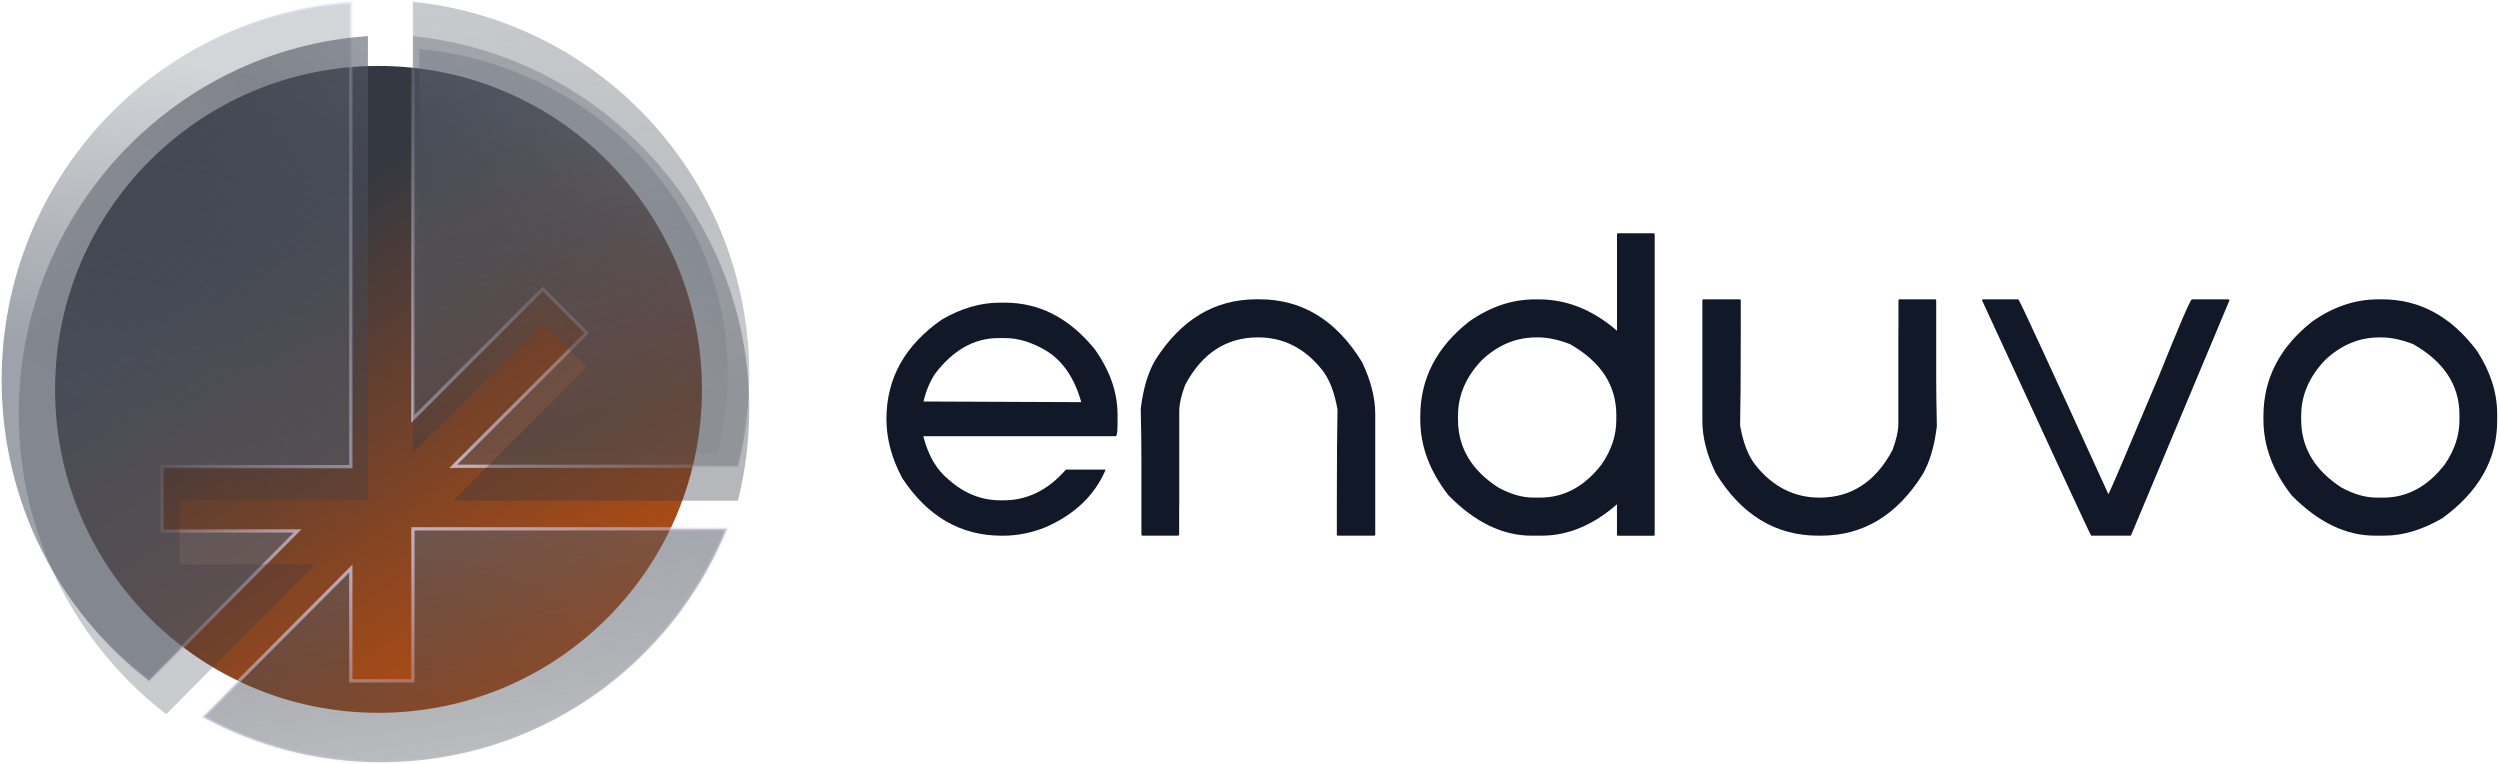 <svg width="144" height="44" viewBox="0 0 144 44" fill="none" xmlns="http://www.w3.org/2000/svg">
<g id="Camada_1" clip-path="url(#clip0_522_2544)">
<path id="Vector" d="M21.802 41.059C32.092 41.059 40.433 32.718 40.433 22.429C40.433 12.139 32.092 3.798 21.802 3.798C11.513 3.798 3.172 12.139 3.172 22.429C3.172 32.718 11.513 41.059 21.802 41.059Z" fill="url(#paint0_linear_522_2544)"/>
<g id="Group">
<path id="Vector_2" fill-rule="evenodd" clip-rule="evenodd" d="M20.206 26.879V0.155C8.972 0.922 0.095 10.363 0.095 21.895C0.095 28.958 3.424 35.235 8.585 39.217L17.144 30.581H9.348V26.879H20.206Z" fill="url(#paint1_linear_522_2544)" fill-opacity="0.6"/>
<g id="Group_2">
<path id="Vector_3" d="M20.206 0.155H20.301V0.053L20.2 0.061L20.206 0.155ZM20.206 26.879V26.973H20.301V26.879H20.206ZM8.585 39.217L8.527 39.293L8.593 39.344L8.652 39.285L8.583 39.219L8.585 39.217ZM17.144 30.581L17.21 30.647L17.369 30.486H17.142V30.581H17.144ZM9.348 30.581H9.254V30.675H9.348V30.581ZM9.348 26.879V26.784H9.254V26.879H9.348ZM20.111 0.155V26.879H20.301V0.155H20.111ZM0.189 21.895C0.189 10.412 9.028 1.013 20.212 0.25L20.198 0.061C8.915 0.831 0 10.314 0 21.895H0.189ZM8.644 39.143C3.505 35.178 0.189 28.927 0.189 21.895H0C0 28.988 3.344 35.294 8.528 39.293L8.644 39.143ZM17.078 30.514L8.519 39.151L8.653 39.283L17.212 30.647L17.078 30.514ZM17.144 30.486H9.348V30.675H17.144V30.486ZM9.443 30.581V26.879H9.254V30.581H9.443ZM9.348 26.973H20.206V26.784H9.348V26.973Z" fill="url(#paint2_linear_522_2544)"/>
</g>
</g>
<path id="Vector_4" fill-rule="evenodd" clip-rule="evenodd" d="M21.192 28.802V2.079C9.958 2.846 1.081 12.287 1.081 23.819C1.081 30.882 4.412 37.161 9.574 41.141L18.132 32.504H10.337V28.802H21.194H21.192Z" fill="url(#paint3_linear_522_2544)" fill-opacity="0.6"/>
<g id="Group_3">
<path id="Vector_5" fill-rule="evenodd" clip-rule="evenodd" d="M26.11 26.861H42.506C42.93 25.172 43.156 23.404 43.156 21.584C43.156 10.409 34.667 1.217 23.785 0.104V24.125L31.258 16.652L33.788 19.181L26.11 26.86V26.861Z" fill="url(#paint4_linear_522_2544)" fill-opacity="0.36"/>
<g id="Group_4">
<path id="Vector_6" d="M42.506 26.862V26.956H42.58L42.599 26.884L42.506 26.862ZM26.11 26.862L26.044 26.795L25.883 26.956H26.112V26.862H26.11ZM23.785 0.104L23.794 0.009L23.69 -0.002V0.102H23.785V0.104ZM23.785 24.125H23.69V24.355L23.851 24.194L23.785 24.127V24.125ZM31.259 16.652L31.325 16.585L31.259 16.519L31.192 16.585L31.259 16.652ZM33.788 19.181L33.855 19.248L33.921 19.181L33.855 19.115L33.788 19.181ZM42.506 26.765H26.11V26.954H42.506V26.765ZM43.061 21.582C43.061 23.395 42.837 25.155 42.415 26.837L42.599 26.882C43.025 25.186 43.25 23.41 43.25 21.582H43.061ZM23.775 0.199C34.608 1.306 43.061 10.458 43.061 21.584H43.25C43.25 10.36 34.724 1.127 23.794 0.011L23.775 0.199ZM23.879 24.125V0.104H23.69V24.125H23.879ZM23.851 24.192L31.325 16.718L31.19 16.584L23.716 24.057L23.851 24.192ZM31.19 16.718L33.72 19.248L33.855 19.113L31.325 16.584L31.19 16.718ZM33.72 19.113L26.042 26.791L26.176 26.926L33.855 19.248L33.72 19.113Z" fill="url(#paint5_linear_522_2544)"/>
</g>
</g>
<path id="Vector_7" fill-rule="evenodd" clip-rule="evenodd" d="M26.11 28.837H42.506C42.93 27.148 43.156 25.379 43.156 23.559C43.156 12.384 34.667 3.193 23.785 2.081V26.102L31.258 18.629L33.788 21.158L26.11 28.837Z" fill="url(#paint6_linear_522_2544)" fill-opacity="0.36"/>
<path id="Vector_8" fill-rule="evenodd" clip-rule="evenodd" d="M26.286 26.138H41.324C41.715 24.667 41.921 23.126 41.921 21.539C41.921 11.799 34.135 3.787 24.154 2.82V23.755L31.009 17.241L33.328 19.447L26.286 26.138Z" fill="url(#paint7_linear_522_2544)" fill-opacity="0.36"/>
<g id="Group_5">
<path id="Vector_9" fill-rule="evenodd" clip-rule="evenodd" d="M20.206 32.751V39.217H23.785V30.457H41.868C38.666 38.346 30.954 43.905 21.946 43.905C18.235 43.905 14.741 42.961 11.694 41.298L20.208 32.749L20.206 32.751Z" fill="url(#paint8_linear_522_2544)" fill-opacity="0.6"/>
<g id="Group_6">
<path id="Vector_10" d="M20.206 39.217H20.111V39.312H20.206V39.217ZM20.206 32.751H20.301V32.521L20.14 32.684L20.206 32.751ZM23.785 39.217V39.312H23.879V39.217H23.785ZM23.785 30.457V30.363H23.69V30.457H23.785ZM41.868 30.457L41.955 30.493L42.008 30.363H41.868V30.457ZM11.693 41.3L11.626 41.234L11.537 41.323L11.649 41.383L11.694 41.3H11.693ZM20.301 39.219V32.752H20.111V39.219H20.301ZM23.785 39.124H20.206V39.313H23.785V39.124ZM23.69 30.459V39.219H23.879V30.459H23.69ZM23.785 30.554H41.868V30.365H23.785V30.554ZM41.781 30.423C38.594 38.278 30.914 43.812 21.946 43.812V44.002C30.993 44.002 38.74 38.418 41.957 30.493L41.781 30.422V30.423ZM21.946 43.812C18.25 43.812 14.773 42.871 11.74 41.217L11.649 41.383C14.711 43.053 18.218 44.002 21.946 44.002V43.812ZM11.761 41.366L20.274 32.817L20.14 32.682L11.626 41.23L11.761 41.364V41.366Z" fill="url(#paint9_linear_522_2544)"/>
</g>
</g>
<path id="Vector_11" d="M57.542 17.434H57.885C59.87 17.434 61.585 18.318 63.036 20.087C63.926 21.323 64.371 22.592 64.371 23.895V24.432C64.371 24.894 64.333 25.125 64.257 25.125H53.193V25.163C53.473 26.252 53.956 27.074 54.644 27.625C55.533 28.42 56.526 28.818 57.62 28.818H57.811C59.173 28.818 60.368 28.229 61.398 27.049H63.687C63.07 28.511 61.926 29.613 60.254 30.357C59.427 30.691 58.601 30.857 57.773 30.857H57.698C55.339 30.857 53.432 29.755 51.976 27.549C51.366 26.421 51.059 25.281 51.059 24.128C51.059 21.789 52.127 19.878 54.263 18.398C55.382 17.756 56.477 17.436 57.544 17.436L57.542 17.434ZM53.193 23.126C58.249 23.15 61.275 23.164 62.273 23.164V23.126C61.884 21.787 61.237 20.825 60.328 20.242C59.489 19.729 58.675 19.473 57.887 19.473H57.505C56.113 19.473 54.892 20.166 53.843 21.55C53.549 22.012 53.333 22.537 53.193 23.128V23.126Z" fill="#111827"/>
<path id="Vector_12" d="M67.919 29.125V30.777C67.919 30.829 67.894 30.855 67.843 30.855H65.821C65.77 30.855 65.745 30.829 65.745 30.777V26.354C65.745 25.65 65.732 24.712 65.707 23.546C65.848 22.38 66.128 21.444 66.546 20.738C68.021 18.405 69.968 17.239 72.384 17.239H72.537C75.005 17.239 76.976 18.443 78.451 20.854C78.96 21.912 79.214 22.912 79.214 23.853V30.776C79.214 30.827 79.189 30.853 79.138 30.853H77.078C77.027 30.853 77.002 30.827 77.002 30.776V29.123C77.002 26.526 77.016 24.68 77.04 23.586C76.868 22.599 76.576 21.842 76.163 21.317C75.166 20.06 73.931 19.433 72.464 19.433C70.638 19.433 69.241 20.344 68.267 22.164C68.038 22.772 67.925 23.285 67.925 23.701V29.125H67.919Z" fill="#111827"/>
<path id="Vector_13" d="M93.213 13.435H95.235C95.286 13.44 95.311 13.467 95.311 13.512V30.779C95.311 30.83 95.286 30.857 95.235 30.857H93.213C93.162 30.857 93.137 30.83 93.137 30.779V29.049C91.757 30.253 90.308 30.855 88.788 30.855H88.216C86.555 30.855 84.967 30.086 83.448 28.549C82.353 27.157 81.808 25.697 81.808 24.165V23.974C81.808 21.808 82.749 19.988 84.631 18.513C85.84 17.667 87.099 17.244 88.409 17.244H88.638C90.248 17.244 91.747 17.846 93.139 19.051V13.514C93.145 13.463 93.171 13.437 93.215 13.437L93.213 13.435ZM83.98 23.932V24.163C83.98 25.779 84.756 27.085 86.307 28.085C87.013 28.469 87.688 28.662 88.329 28.662H88.712C90.092 28.662 91.274 28.022 92.26 26.74C92.821 25.921 93.099 25.074 93.099 24.203V23.896C93.099 22.192 92.209 20.833 90.429 19.82C89.761 19.564 89.151 19.435 88.598 19.435H88.483C87.32 19.435 86.277 19.871 85.355 20.742C84.438 21.704 83.982 22.768 83.982 23.934L83.98 23.932Z" fill="#111827"/>
<path id="Vector_14" d="M109.351 18.971V17.318C109.351 17.267 109.376 17.241 109.427 17.241H111.45C111.501 17.241 111.525 17.265 111.525 17.318V21.742C111.525 22.446 111.538 23.383 111.563 24.548C111.423 25.714 111.143 26.65 110.724 27.356C109.249 29.689 107.303 30.855 104.887 30.855H104.733C102.266 30.855 100.295 29.651 98.82 27.241C98.31 26.184 98.056 25.184 98.056 24.241V17.318C98.056 17.267 98.081 17.241 98.132 17.241H100.192C100.244 17.241 100.268 17.265 100.268 17.318V18.971C100.268 21.567 100.255 23.414 100.23 24.51C100.403 25.497 100.694 26.254 101.107 26.778C102.105 28.034 103.34 28.663 104.807 28.663C106.632 28.663 108.032 27.752 109.003 25.932C109.232 25.324 109.346 24.811 109.346 24.395V18.971H109.351Z" fill="#111827"/>
<path id="Vector_15" d="M114.235 17.241H116.257C116.322 17.279 118.05 21.022 121.445 28.469C121.489 28.424 122.47 26.131 124.382 21.586C125.534 18.721 126.157 17.273 126.251 17.241H128.349L128.425 17.279L122.741 30.853H120.451C120.4 30.802 118.302 26.277 114.157 17.279L114.233 17.241H114.235Z" fill="#111827"/>
<path id="Vector_16" d="M136.972 17.241H137.202C139.383 17.241 141.214 18.241 142.695 20.24C143.458 21.425 143.838 22.63 143.838 23.855V24.239C143.838 26.451 142.784 28.322 140.672 29.854C139.515 30.52 138.41 30.853 137.353 30.853H136.781C135.122 30.853 133.532 30.084 132.013 28.547C130.919 27.155 130.373 25.695 130.373 24.163V23.972C130.373 21.806 131.315 19.986 133.197 18.511C134.405 17.665 135.664 17.243 136.974 17.243L136.972 17.241ZM132.547 23.933V24.163C132.547 25.779 133.324 27.085 134.874 28.085C135.581 28.469 136.255 28.663 136.897 28.663H137.277C138.658 28.663 139.839 28.023 140.826 26.741C141.386 25.921 141.665 25.074 141.665 24.203V23.896C141.665 22.192 140.775 20.833 138.995 19.82C138.326 19.564 137.717 19.435 137.164 19.435H137.05C135.886 19.435 134.844 19.871 133.922 20.742C133.007 21.704 132.549 22.768 132.549 23.934L132.547 23.933Z" fill="#111827"/>
</g>
<defs>
<linearGradient id="paint0_linear_522_2544" x1="35.89" y1="44.294" x2="15.884" y2="13.246" gradientUnits="userSpaceOnUse">
<stop stop-color="#D75205"/>
<stop offset="1" stop-color="#343841"/>
</linearGradient>
<linearGradient id="paint1_linear_522_2544" x1="13.357" y1="3.969" x2="9.718" y2="26.116" gradientUnits="userSpaceOnUse">
<stop stop-color="#5E6673" stop-opacity="0.45"/>
<stop offset="0.78" stop-color="#5E6673"/>
</linearGradient>
<linearGradient id="paint2_linear_522_2544" x1="26.314" y1="21.813" x2="8.301" y2="18.604" gradientUnits="userSpaceOnUse">
<stop stop-color="#E8DEFF"/>
<stop offset="1" stop-color="#E8DEFF" stop-opacity="0"/>
</linearGradient>
<linearGradient id="paint3_linear_522_2544" x1="26.593" y1="1.352" x2="8.826" y2="25.966" gradientUnits="userSpaceOnUse">
<stop stop-color="#5E6673"/>
<stop offset="0.32" stop-color="#4B4F5A"/>
<stop offset="1" stop-color="#343841" stop-opacity="0.43"/>
</linearGradient>
<linearGradient id="paint4_linear_522_2544" x1="27.146" y1="-17.133" x2="33.192" y2="20.253" gradientUnits="userSpaceOnUse">
<stop stop-color="#343841" stop-opacity="0.55"/>
<stop offset="0.8" stop-color="#4B4F5A"/>
<stop offset="1" stop-color="#5E6673"/>
</linearGradient>
<linearGradient id="paint5_linear_522_2544" x1="16.396" y1="28.072" x2="35.644" y2="11.291" gradientUnits="userSpaceOnUse">
<stop stop-color="#E6E1FD"/>
<stop offset="1" stop-color="#E6E1FD" stop-opacity="0"/>
</linearGradient>
<linearGradient id="paint6_linear_522_2544" x1="30.866" y1="12.187" x2="33.582" y2="24.093" gradientUnits="userSpaceOnUse">
<stop stop-color="#5E6673"/>
<stop offset="1" stop-color="#343841"/>
</linearGradient>
<linearGradient id="paint7_linear_522_2544" x1="35.384" y1="8.985" x2="31.215" y2="17.652" gradientUnits="userSpaceOnUse">
<stop stop-color="#5E6673" stop-opacity="0.88"/>
<stop offset="1" stop-color="#343841" stop-opacity="0.13"/>
</linearGradient>
<linearGradient id="paint8_linear_522_2544" x1="28.161" y1="44.705" x2="25.604" y2="28.361" gradientUnits="userSpaceOnUse">
<stop stop-color="#343841" stop-opacity="0.54"/>
<stop offset="1" stop-color="#5E6673"/>
</linearGradient>
<linearGradient id="paint9_linear_522_2544" x1="22.173" y1="23.467" x2="29.761" y2="43.886" gradientUnits="userSpaceOnUse">
<stop stop-color="#E8DEFF"/>
<stop offset="1" stop-color="#E8DEFF" stop-opacity="0"/>
</linearGradient>
<clipPath id="clip0_522_2544">
<rect width="143.84" height="44" fill="white"/>
</clipPath>
</defs>
</svg>
